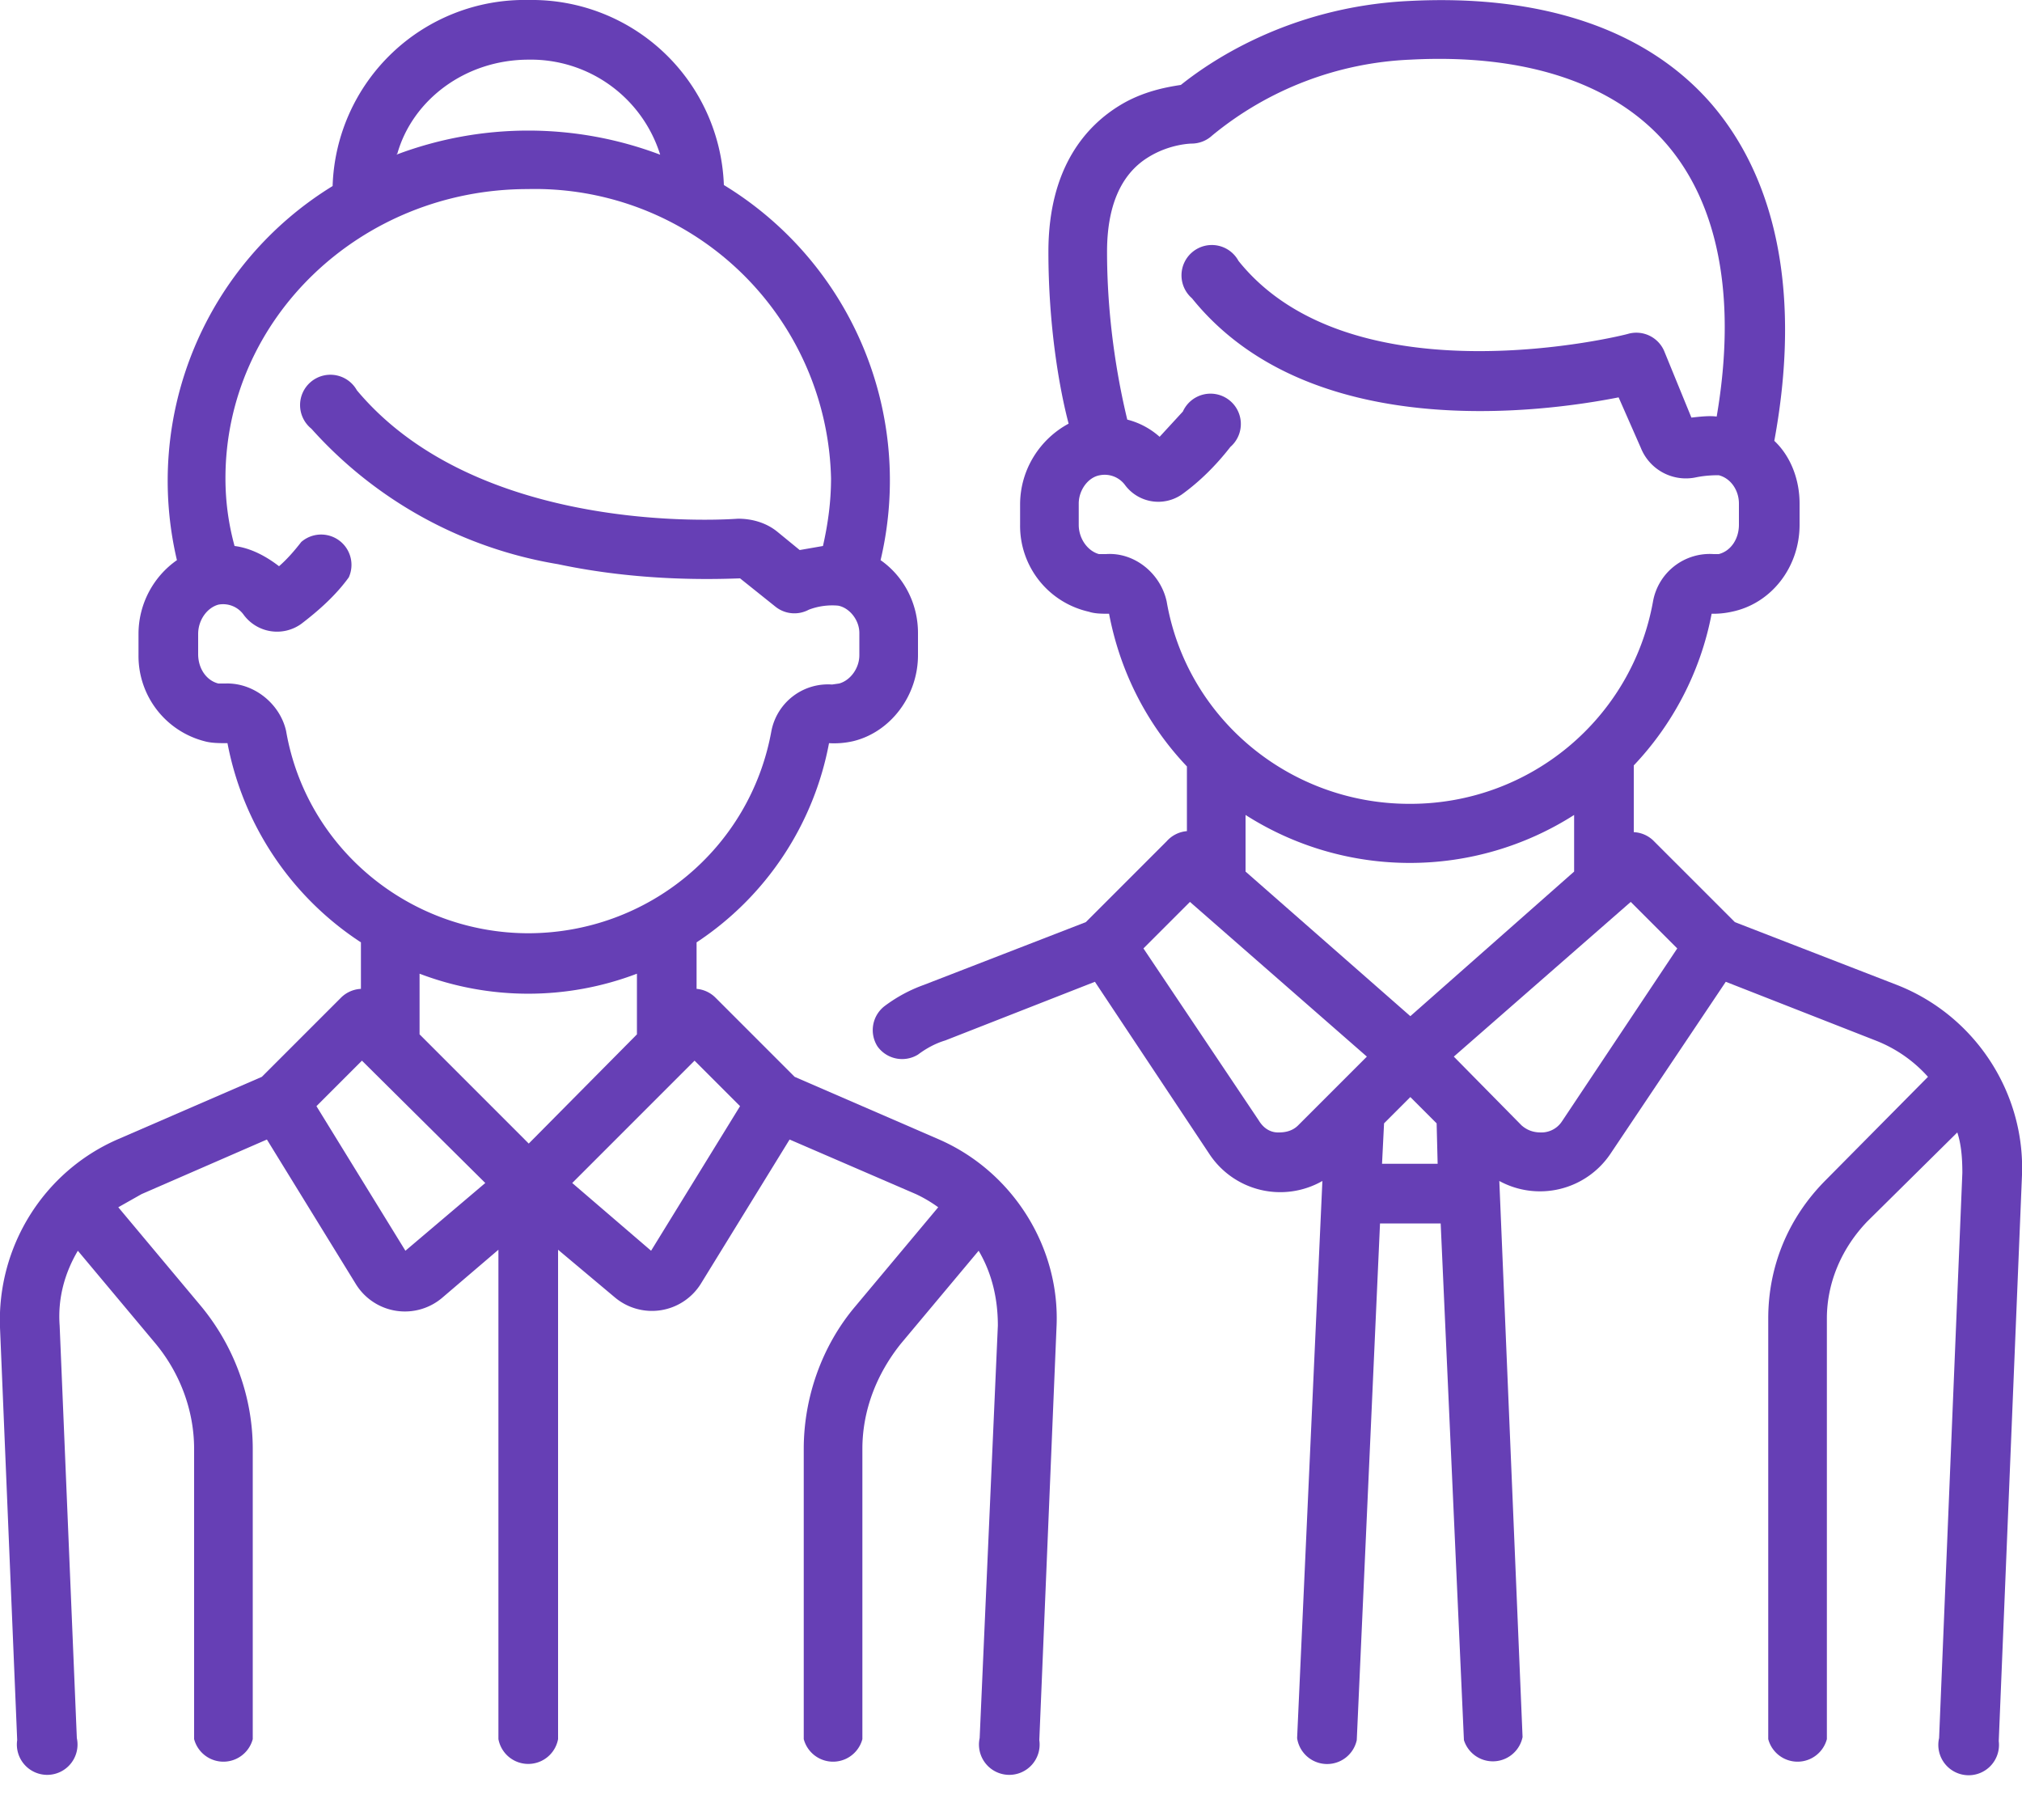 <svg xmlns="http://www.w3.org/2000/svg" xmlns:xlink="http://www.w3.org/1999/xlink" width="20" height="18" viewBox="0 0 20 18"><defs><path id="s0sua" d="M81 378.62l-.23 5.6a.3.3 0 1 1-.59-.03l.23-5.59c0-.14-.01-.28-.05-.4l-.89.88c-.25.26-.4.6-.4.96v4.16a.3.3 0 0 1-.58 0v-4.16c0-.52.2-1 .57-1.37l1.01-1.02a1.35 1.35 0 0 0-.52-.36l-1.48-.58-1.14 1.7a.84.84 0 0 1-1.1.27l.23 5.5a.3.3 0 0 1-.58.03l-.23-5.11h-.6l-.23 5.11a.3.3 0 0 1-.59-.02l.25-5.51a.84.84 0 0 1-1.12-.27l-1.13-1.7-1.48.58c-.1.03-.19.08-.27.14a.3.3 0 0 1-.4-.08.3.3 0 0 1 .07-.4c.12-.09.25-.16.39-.21l1.6-.62.8-.8a.3.3 0 0 1 .2-.1v-.64c-.39-.41-.66-.93-.77-1.51-.07 0-.14 0-.2-.02a.87.87 0 0 1-.68-.86v-.2c0-.35.2-.65.48-.8-.09-.34-.2-.96-.2-1.7 0-.84.38-1.25.71-1.45.23-.14.47-.18.6-.2.25-.2 1.04-.77 2.25-.83 1.32-.07 2.36.28 3 1.02.66.77.88 1.92.62 3.33.16.15.25.38.25.62v.21c0 .42-.28.78-.67.86a.84.84 0 0 1-.2.02c-.11.58-.39 1.1-.77 1.5v.66a.3.3 0 0 1 .19.08l.81.81 1.6.62c.77.3 1.27 1.06 1.24 1.88zm-6.05-3.67c1.18 0 2.19-.84 2.4-2a.57.57 0 0 1 .6-.47H78c.12-.03.2-.15.2-.29v-.21c0-.13-.08-.25-.2-.28-.03 0-.12 0-.22.02a.48.48 0 0 1-.55-.29l-.22-.5c-.76.15-3.06.46-4.22-.98a.3.3 0 1 1 .46-.37c1.13 1.41 3.84.73 3.86.72a.3.3 0 0 1 .35.17l.27.66c.09-.01.18-.02.25-.01.2-1.17.02-2.1-.5-2.7-.52-.6-1.4-.89-2.53-.83a3.3 3.3 0 0 0-1.96.75.3.3 0 0 1-.2.08s-.22 0-.44.14c-.27.17-.4.49-.4.93 0 .75.13 1.37.2 1.66.12.03.23.09.32.17l.23-.25a.3.3 0 1 1 .47.35c-.14.18-.3.34-.48.47a.41.41 0 0 1-.56-.09.25.25 0 0 0-.25-.1c-.12.02-.21.15-.21.28v.21c0 .14.09.26.2.29h.07c.28-.02.54.19.6.47.2 1.16 1.22 2 2.4 2zm-.43 2.5l-1.75-1.53-.46.46 1.14 1.7c.06.1.14.12.19.12.04 0 .13 0 .2-.07zm.7 1.06l-.01-.4-.26-.26-.26.26-.02.4zm1.35-2.89v-.56a3.02 3.02 0 0 1-3.25 0v.56l1.63 1.43zm1.02.76l-.46-.46-1.75 1.53.67.68c.08.07.16.07.2.07.05 0 .14-.02.2-.11z"/><path id="s0sub" d="M71.45 380.13l-.17 4.08a.3.3 0 1 1-.59-.02l.18-4.08c0-.27-.06-.52-.19-.74l-.77.92c-.24.3-.38.66-.38 1.04v2.87a.3.3 0 0 1-.58 0v-2.87c0-.51.18-1.02.51-1.41l.82-.98a1.33 1.33 0 0 0-.22-.13l-1.25-.54-.88 1.43a.57.57 0 0 1-.85.13l-.56-.47v4.84a.3.3 0 0 1-.59 0v-4.84l-.55.47a.57.57 0 0 1-.86-.13l-.88-1.43-1.24.54-.23.13.82.98c.33.4.51.9.51 1.41v2.87a.3.3 0 0 1-.58 0v-2.87c0-.38-.14-.75-.38-1.04l-.77-.92c-.13.22-.2.47-.18.74l.17 4.08a.3.3 0 1 1-.59.02l-.17-4.08c-.03-.8.43-1.54 1.16-1.86l1.43-.62.78-.78a.3.3 0 0 1 .2-.09v-.46a3.03 3.03 0 0 1-1.32-1.97c-.08 0-.16 0-.23-.02a.87.87 0 0 1-.65-.85v-.21c0-.3.15-.57.38-.73a3.42 3.42 0 0 1 1.54-3.7 1.9 1.9 0 0 1 1.94-1.84 1.9 1.9 0 0 1 1.93 1.83 3.42 3.42 0 0 1 1.55 3.71c.23.16.37.43.37.72v.22c0 .4-.27.76-.64.85a.84.84 0 0 1-.24.02 3.03 3.03 0 0 1-1.31 1.97v.46a.3.3 0 0 1 .19.09l.78.78 1.43.62c.73.32 1.2 1.07 1.16 1.86zm-6.53-11.6a3.69 3.69 0 0 1 2.61 0 1.34 1.34 0 0 0-1.3-.94c-.63 0-1.15.4-1.3.93zm1.3 7.7c1.19 0 2.2-.84 2.41-2a.57.57 0 0 1 .6-.46l.07-.01c.11-.03.2-.15.2-.28v-.22c0-.13-.1-.25-.21-.27a.65.65 0 0 0-.29.04.3.3 0 0 1-.33-.03l-.35-.28c-.28.01-1 .03-1.8-.14a4.19 4.19 0 0 1-2.44-1.34.3.3 0 1 1 .45-.38c1.13 1.35 3.34 1.3 3.77 1.27.14 0 .28.04.39.13l.22.18.23-.04c.05-.22.08-.44.08-.67a2.93 2.93 0 0 0-3-2.86c-1.65 0-2.99 1.28-2.99 2.86 0 .23.03.45.09.67.16.02.31.1.44.2.08-.07.15-.15.22-.24a.3.3 0 0 1 .47.35c-.13.18-.3.33-.47.46a.41.41 0 0 1-.57-.09.25.25 0 0 0-.25-.1c-.11.03-.2.15-.2.29v.2c0 .14.08.26.2.29h.07c.28-.01.54.2.6.47.2 1.16 1.22 2 2.4 2zm-.42 2.47l-1.22-1.21-.45.45.88 1.43zm1.5-1.47v-.6a3.02 3.02 0 0 1-2.15 0v.6l1.08 1.08zm1.02.71l-.45-.45-1.21 1.21.78.67z"/></defs><g><g transform="translate(-61 -367)"><use fill="#663fb5" xlink:href="#s0sua"/></g><g transform="translate(-61 -367)"><use fill="#663fb5" xlink:href="#s0sub"/></g></g></svg>
